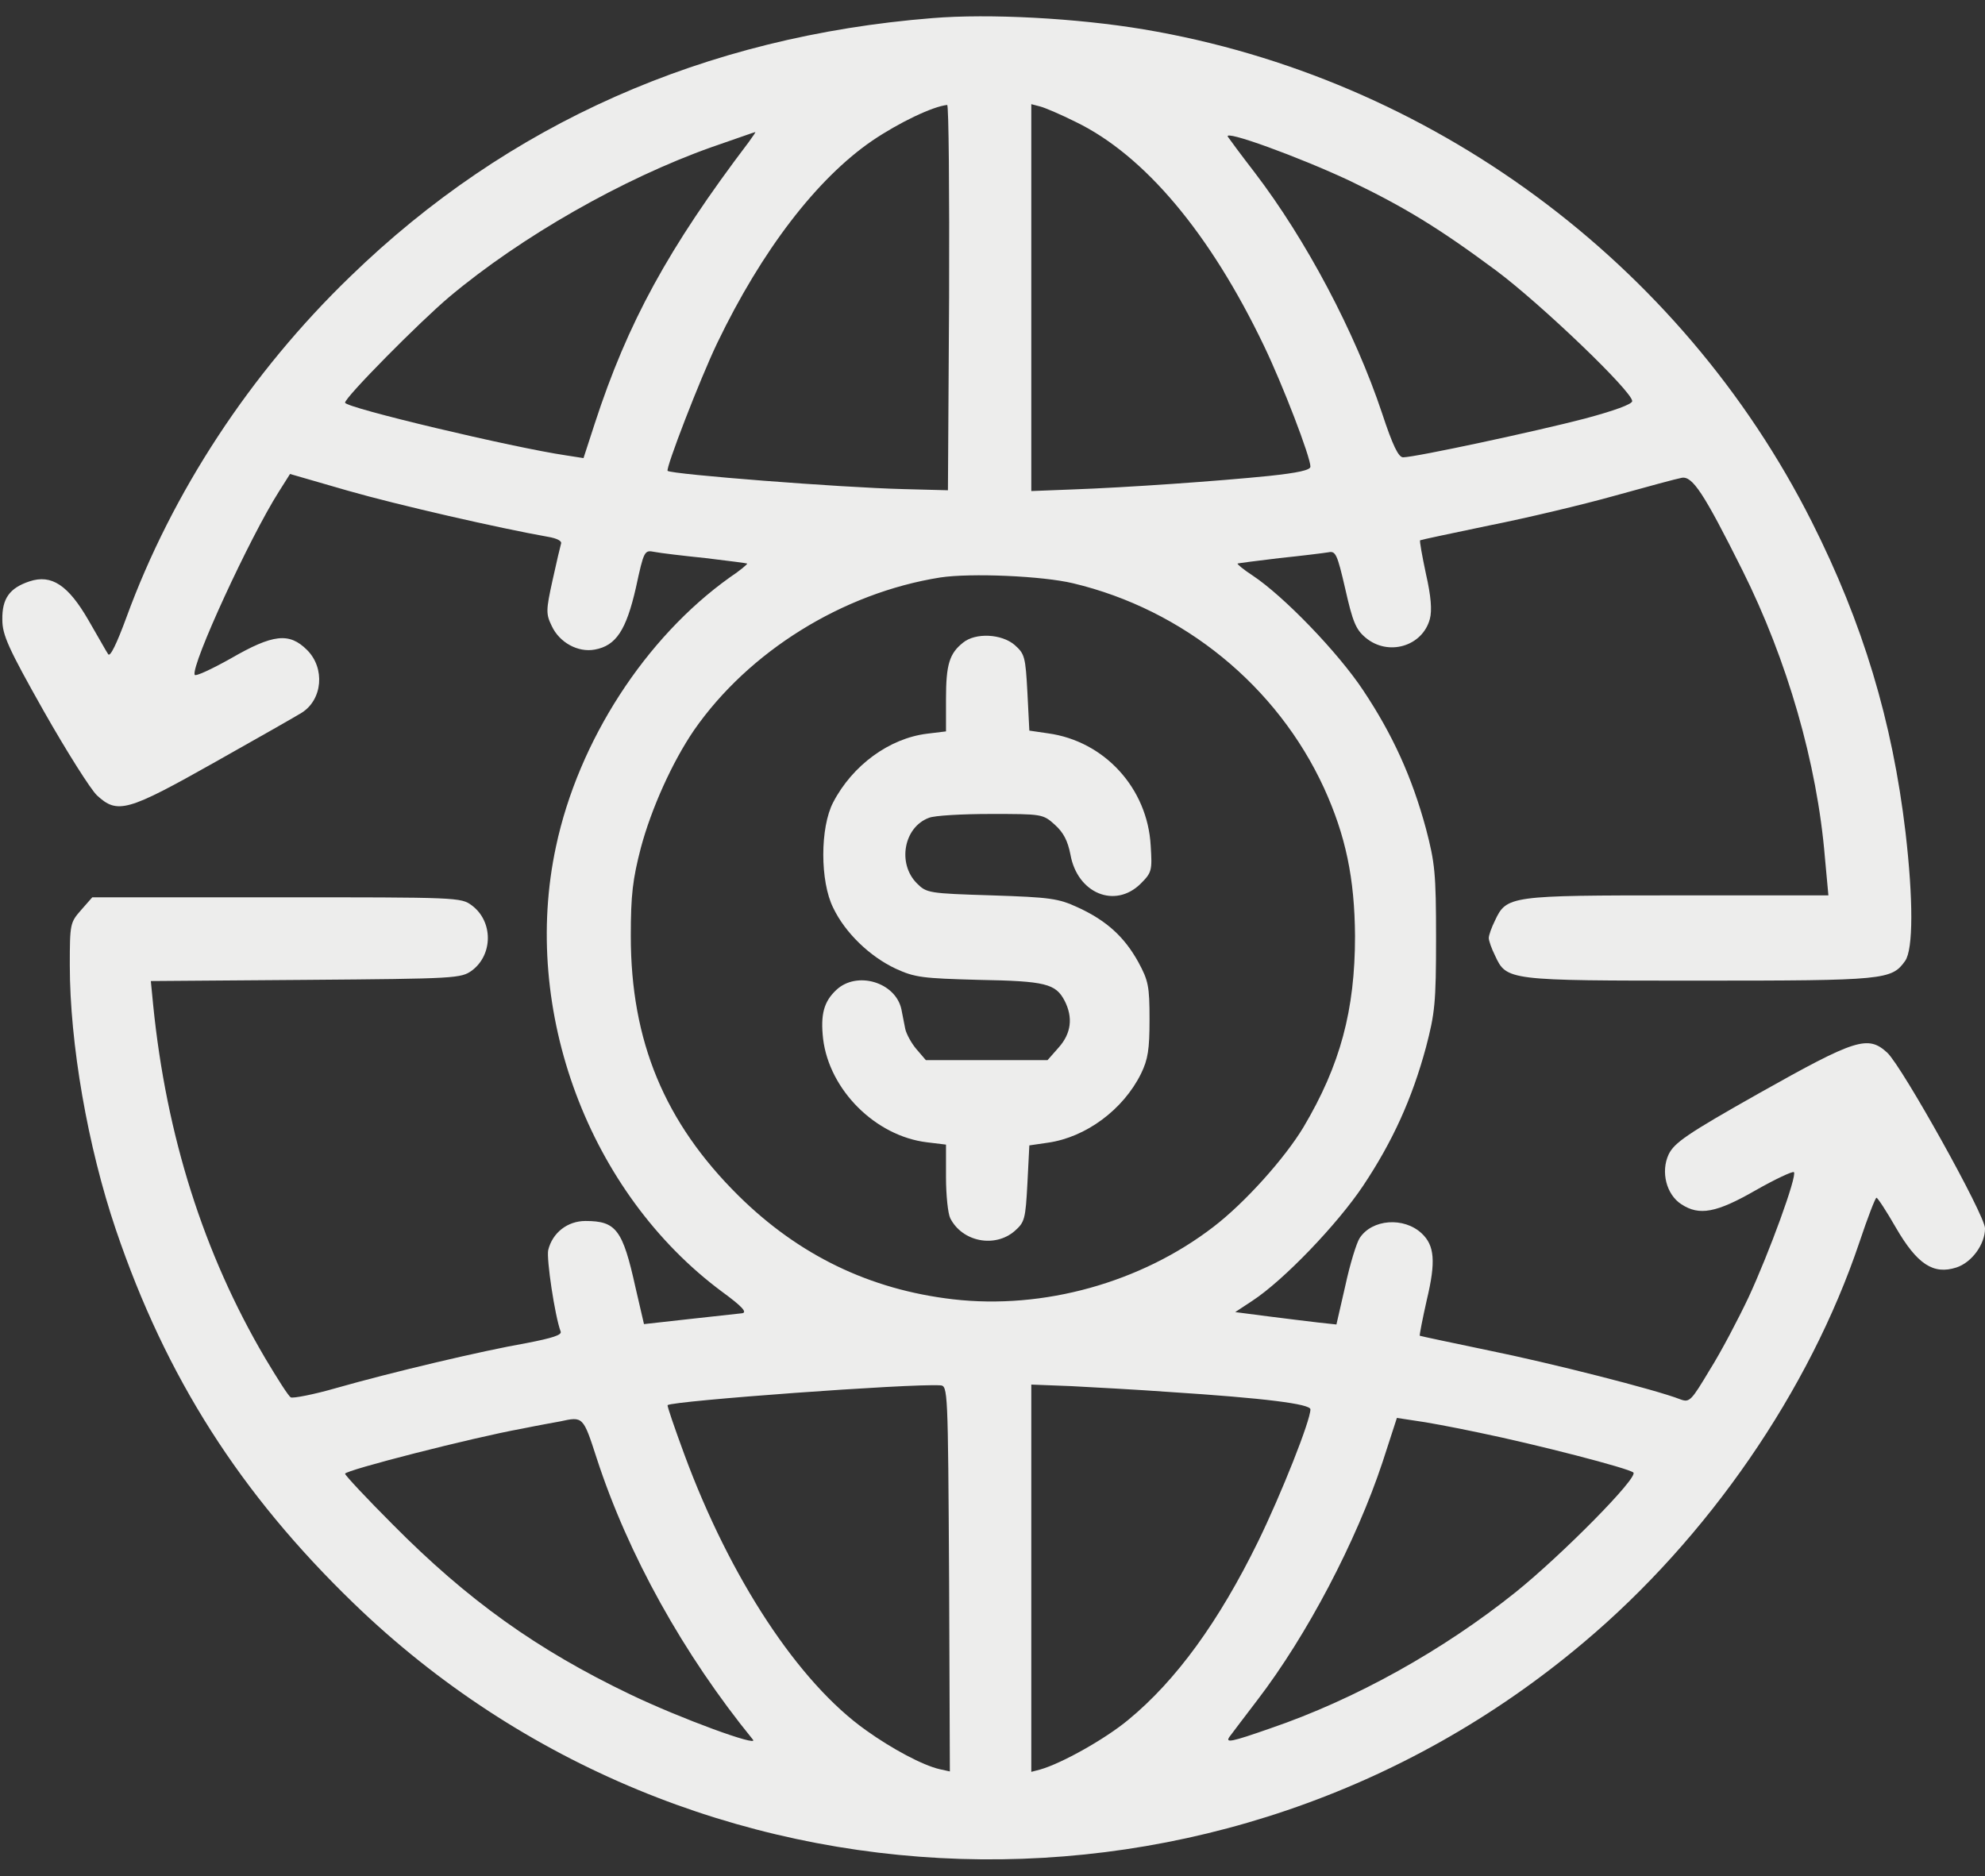 <svg width="73" height="69" viewBox="0 0 73 69" fill="none" xmlns="http://www.w3.org/2000/svg">
<rect x="0" y="0" width="73" height="69" fill="#333333" stroke="none"/>
<path d="M34.291 0.666C25.907 1.336 18.679 4.544 12.89 10.162C9.211 13.712 6.331 18.104 4.649 22.709C4.293 23.678 4.05 24.177 3.979 24.063C3.908 23.963 3.594 23.393 3.252 22.809C2.51 21.525 1.897 21.112 1.084 21.383C0.357 21.625 0.072 22.01 0.086 22.794C0.086 23.35 0.3 23.835 1.612 26.159C2.453 27.642 3.337 29.039 3.565 29.253C4.321 29.952 4.677 29.852 7.914 28.027C9.511 27.129 10.937 26.316 11.094 26.216C11.863 25.732 11.963 24.577 11.293 23.907C10.637 23.251 10.038 23.322 8.484 24.22C7.771 24.619 7.187 24.89 7.158 24.819C7.03 24.448 9.183 19.772 10.252 18.089L10.666 17.433L12.79 18.047C14.629 18.574 18.379 19.43 20.147 19.743C20.489 19.8 20.675 19.9 20.632 20C20.603 20.1 20.461 20.698 20.318 21.354C20.076 22.452 20.076 22.581 20.29 23.023C20.575 23.636 21.259 24.006 21.872 23.892C22.657 23.75 23.027 23.179 23.384 21.625C23.683 20.242 23.697 20.228 24.068 20.299C24.282 20.342 25.123 20.442 25.95 20.527C26.777 20.627 27.461 20.713 27.476 20.727C27.504 20.741 27.219 20.984 26.834 21.24C23.74 23.45 21.274 27.243 20.447 31.135C19.149 37.166 21.659 43.882 26.563 47.517C27.305 48.059 27.49 48.273 27.29 48.302C27.148 48.316 26.264 48.416 25.351 48.515L23.683 48.701L23.369 47.346C22.899 45.222 22.657 44.908 21.53 44.908C20.874 44.908 20.318 45.336 20.161 45.977C20.09 46.291 20.404 48.401 20.618 48.972C20.675 49.1 20.318 49.214 19.363 49.399C17.723 49.685 14.415 50.469 12.362 51.053C11.521 51.296 10.765 51.438 10.694 51.395C10.609 51.353 10.195 50.697 9.753 49.956C7.486 46.106 6.117 41.772 5.633 36.967L5.547 36.083L11.25 36.04C16.782 35.997 16.953 35.983 17.353 35.698C18.137 35.113 18.137 33.887 17.353 33.302C16.953 33.003 16.839 33.003 10.167 33.003H3.394L2.981 33.473C2.582 33.93 2.567 33.972 2.567 35.498C2.567 38.378 3.223 42.171 4.264 45.236C6.103 50.654 8.826 54.931 13.018 58.981C25.408 70.957 45.027 71.57 58.244 60.407C62.821 56.557 66.542 51.153 68.381 45.692C68.681 44.794 68.966 44.053 69.009 44.053C69.052 44.053 69.379 44.552 69.722 45.151C70.506 46.505 71.105 46.89 71.946 46.619C72.516 46.434 73.001 45.764 73.001 45.179C73.001 44.694 69.964 39.248 69.408 38.72C68.695 38.065 68.253 38.207 64.703 40.203C62.022 41.715 61.58 42.028 61.367 42.456C61.067 43.097 61.281 43.939 61.837 44.295C62.493 44.723 63.12 44.609 64.56 43.782C65.287 43.368 65.929 43.069 65.972 43.112C66.1 43.24 65.059 46.092 64.304 47.717C63.919 48.53 63.291 49.727 62.878 50.383C62.194 51.524 62.136 51.595 61.794 51.467C60.882 51.11 57.004 50.127 54.751 49.67C53.382 49.385 52.242 49.143 52.213 49.129C52.199 49.1 52.313 48.515 52.47 47.817C52.812 46.391 52.755 45.806 52.284 45.364C51.628 44.751 50.459 44.837 50.003 45.536C49.889 45.707 49.647 46.491 49.475 47.289L49.148 48.715L48.492 48.644C48.135 48.601 47.294 48.501 46.638 48.416L45.426 48.259L46.054 47.845C47.209 47.09 49.19 45.022 50.131 43.611C51.215 41.985 51.928 40.417 52.441 38.521C52.769 37.266 52.812 36.895 52.812 34.5C52.812 32.105 52.769 31.734 52.441 30.479C51.928 28.583 51.215 27.015 50.131 25.389C49.205 23.992 47.209 21.925 46.068 21.169C45.74 20.955 45.498 20.756 45.512 20.727C45.54 20.713 46.225 20.627 47.052 20.527C47.879 20.442 48.677 20.342 48.848 20.314C49.119 20.256 49.176 20.37 49.475 21.668C49.746 22.866 49.861 23.151 50.217 23.45C51.044 24.149 52.313 23.778 52.584 22.766C52.669 22.452 52.627 21.925 52.441 21.112C52.299 20.442 52.199 19.886 52.227 19.872C52.242 19.857 53.382 19.615 54.751 19.33C56.12 19.059 58.215 18.56 59.385 18.232C60.568 17.904 61.666 17.605 61.837 17.576C62.236 17.49 62.65 18.118 64.076 20.969C65.729 24.277 66.827 28.084 67.112 31.534L67.241 32.932H61.694C55.521 32.932 55.407 32.946 54.979 33.858C54.851 34.115 54.751 34.4 54.751 34.5C54.751 34.6 54.851 34.885 54.979 35.142C55.407 36.068 55.435 36.068 62.507 36.068C69.337 36.068 69.565 36.04 70.064 35.341C70.363 34.913 70.363 33.089 70.078 30.622C69.593 26.516 68.51 22.923 66.628 19.187C61.823 9.649 52.598 2.848 42.061 1.08C39.595 0.666 36.373 0.495 34.291 0.666ZM34.904 10.932L34.861 18.032L33.222 17.989C30.898 17.932 24.724 17.448 24.553 17.319C24.467 17.248 25.736 13.954 26.378 12.614C28.017 9.207 30.042 6.569 32.081 5.172C33.05 4.516 34.291 3.917 34.833 3.86C34.89 3.846 34.918 7.039 34.904 10.932ZM39.566 4.487C42.09 5.713 44.499 8.579 46.481 12.714C47.18 14.168 48.192 16.806 48.192 17.163C48.192 17.291 47.736 17.391 46.667 17.505C44.856 17.69 41.448 17.932 39.395 18.004L37.927 18.061V10.946V3.831L38.255 3.917C38.426 3.96 39.025 4.216 39.566 4.487ZM27.533 5.229C24.581 9.121 23.084 11.859 21.872 15.58L21.459 16.849L20.817 16.749C18.878 16.464 12.69 14.995 12.69 14.81C12.69 14.61 15.442 11.83 16.526 10.918C19.178 8.693 22.913 6.569 26.164 5.414C27.034 5.115 27.747 4.858 27.775 4.858C27.804 4.844 27.69 5.015 27.533 5.229ZM49.618 6.64C51.643 7.61 52.926 8.394 55.036 9.962C56.676 11.188 60.026 14.396 60.026 14.753C60.026 14.867 59.356 15.109 58.287 15.395C56.547 15.851 52.042 16.82 51.6 16.82C51.429 16.82 51.215 16.378 50.83 15.209C49.832 12.215 48.035 8.822 46.139 6.341C45.654 5.713 45.212 5.115 45.155 5.029C44.984 4.758 47.765 5.771 49.618 6.64ZM39.467 21.454C43.53 22.424 46.966 25.232 48.691 28.982C49.49 30.736 49.818 32.304 49.832 34.429C49.832 37.152 49.29 39.177 47.936 41.458C47.251 42.598 45.783 44.238 44.628 45.122C41.962 47.175 38.369 48.173 35.047 47.788C31.981 47.432 29.372 46.163 27.162 43.981C24.439 41.287 23.198 38.293 23.198 34.429C23.198 32.903 23.27 32.333 23.569 31.178C23.954 29.738 24.724 28.027 25.522 26.858C27.533 23.963 30.983 21.811 34.576 21.24C35.703 21.069 38.34 21.183 39.467 21.454ZM34.904 58.068L34.932 65.154L34.548 65.069C33.934 64.926 32.808 64.327 31.853 63.643C29.372 61.889 26.848 58.054 25.166 53.491C24.809 52.522 24.524 51.695 24.553 51.681C24.738 51.524 33.478 50.882 34.576 50.953C34.861 50.968 34.861 51.082 34.904 58.068ZM42.988 51.196C46.524 51.424 48.192 51.638 48.192 51.837C48.192 52.251 47.123 54.946 46.267 56.699C44.828 59.636 43.259 61.804 41.491 63.258C40.65 63.957 39.053 64.855 38.255 65.083L37.927 65.169V58.054V50.925L39.395 50.982C40.194 51.025 41.819 51.11 42.988 51.196ZM21.944 53.634C23.099 57.184 25.137 60.848 27.69 63.985C27.932 64.27 25.009 63.201 23.17 62.317C19.748 60.677 17.196 58.852 14.444 56.072C13.475 55.102 12.69 54.261 12.69 54.204C12.69 54.076 17.367 52.878 19.178 52.55C19.805 52.422 20.447 52.308 20.603 52.279C21.445 52.094 21.445 52.094 21.944 53.634ZM54.395 52.693C56.476 53.121 59.912 54.005 60.069 54.161C60.254 54.347 57.431 57.198 55.749 58.553C53.083 60.692 49.846 62.502 46.709 63.572C45.284 64.071 45.056 64.114 45.212 63.885C45.327 63.728 45.783 63.13 46.239 62.531C48.064 60.15 49.875 56.699 50.844 53.777L51.372 52.151L52.028 52.251C52.384 52.294 53.453 52.493 54.395 52.693Z" fill="#EDEDEC"/>
<path d="M35.417 23.636C34.918 24.035 34.79 24.434 34.79 25.703V26.901L34.091 26.986C32.708 27.157 31.354 28.141 30.641 29.51C30.156 30.437 30.156 32.418 30.641 33.388C31.083 34.315 31.995 35.184 32.936 35.626C33.649 35.954 33.92 35.983 36.002 36.04C38.454 36.083 38.825 36.182 39.153 36.81C39.466 37.423 39.395 38.007 38.939 38.521L38.525 38.991H36.287H34.048L33.706 38.592C33.521 38.378 33.336 38.036 33.293 37.851C33.25 37.651 33.193 37.323 33.15 37.123C32.936 36.125 31.511 35.698 30.755 36.411C30.299 36.838 30.17 37.309 30.27 38.207C30.498 40.089 32.195 41.786 34.091 42.014L34.79 42.099V43.297C34.79 43.953 34.861 44.637 34.947 44.808C35.389 45.678 36.586 45.906 37.313 45.279C37.684 44.951 37.713 44.851 37.784 43.525L37.855 42.128L38.54 42.028C39.937 41.828 41.306 40.816 41.962 39.49C42.218 38.963 42.275 38.606 42.275 37.494C42.275 36.268 42.232 36.068 41.862 35.384C41.348 34.457 40.693 33.858 39.637 33.374C38.925 33.046 38.639 33.003 36.472 32.932C34.148 32.86 34.077 32.846 33.72 32.49C32.993 31.762 33.236 30.422 34.162 30.08C34.362 29.995 35.389 29.938 36.429 29.938C38.326 29.938 38.354 29.938 38.796 30.337C39.11 30.622 39.267 30.921 39.367 31.435C39.623 32.86 41.006 33.431 41.947 32.504C42.361 32.09 42.375 32.019 42.318 31.107C42.204 28.997 40.621 27.257 38.54 26.972L37.855 26.872L37.784 25.475C37.713 24.149 37.684 24.049 37.313 23.721C36.829 23.308 35.873 23.265 35.417 23.636Z" fill="#EDEDEC"/>
</svg>
